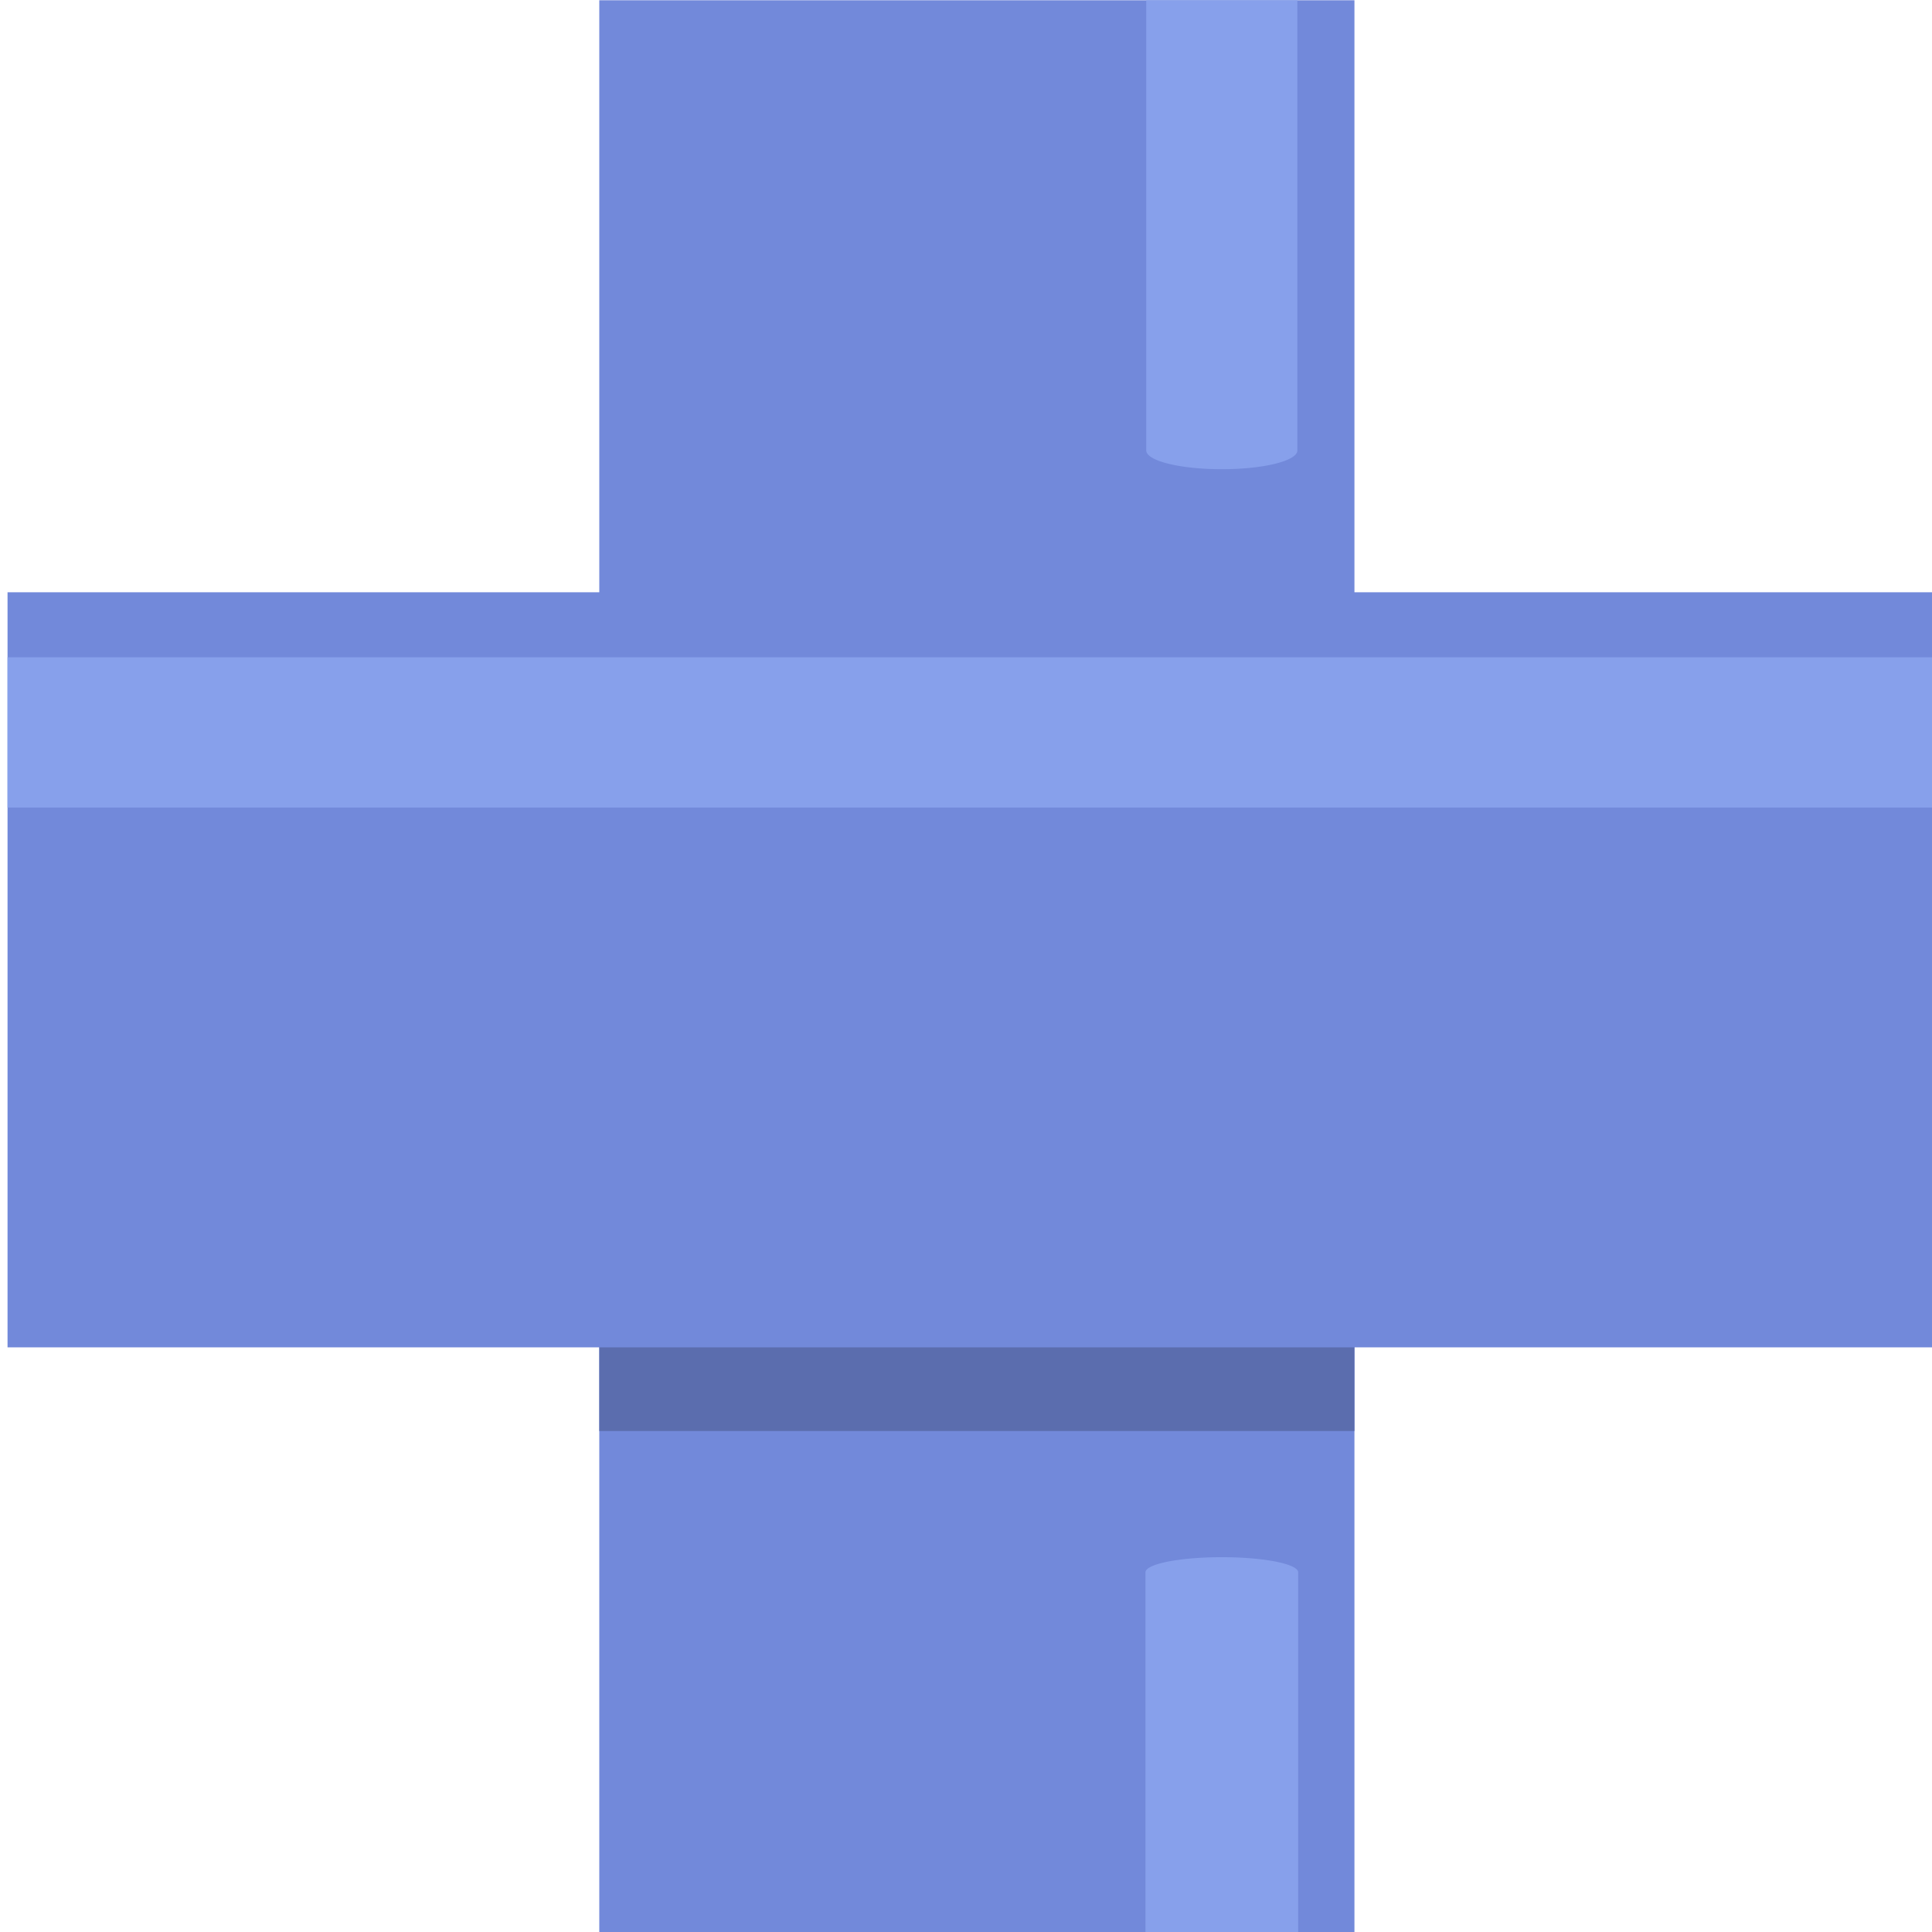 <svg xmlns="http://www.w3.org/2000/svg" xmlns:xlink="http://www.w3.org/1999/xlink" width="100%" height="100%" version="1.1" viewBox="0 0 512 512" xml:space="preserve" style="fill-rule:evenodd;clip-rule:evenodd;stroke-linecap:round;stroke-linejoin:round;stroke-miterlimit:1.5"><g><g transform="matrix(1,0,0,1,-3277.7,-512) matrix(0.826,0,0,0.73,-2185.81,0)"><g id="center" transform="matrix(1.416,0,0,1.602,2595.57,-729.846)"><rect width="437.9" height="437.9" x="2839.8" y="893.446" style="fill:none"/><clipPath id="_clip1"><rect width="437.9" height="437.9" x="2839.8" y="893.446"/></clipPath><g clip-path="url(#_clip1)"><g transform="matrix(1.06,0,0,1.284,387.609,643.072)"><rect width="161.418" height="341.003" x="2439.95" y="194.972" style="fill:#7289da"/><clipPath id="_clip2"><rect width="161.418" height="341.003" x="2439.95" y="194.972"/></clipPath><g clip-path="url(#_clip2)"><g><path d="M2569.23,899.978L2569.23,1024" transform="matrix(3.148,0,0,0.516,-5514.92,8.062)" style="fill:none;stroke:#87a0eb;stroke-width:10.37px"/></g><g><path d="M2569.23,899.978L2569.23,1024" transform="matrix(3.148,0,0,0.644,-5514.92,-384.996)" style="fill:none;stroke:#87a0eb;stroke-width:10.26px"/></g><g transform="matrix(6.12323e-17,0.825,-1.212,6.12323e-17,2963.54,-1698.62)"><rect width="161.418" height="341.003" x="2439.95" y="194.972" style="fill:#5b6dae"/></g></g></g><g transform="matrix(6.48878e-17,1.06,-1.284,7.86316e-17,3528.07,-1558.74)"><rect width="161.418" height="341.003" x="2439.95" y="194.972" style="fill:#7289da"/><clipPath id="_clip3"><rect width="161.418" height="341.003" x="2439.95" y="194.972"/></clipPath><g clip-path="url(#_clip3)"><g><path d="M2569.23,256L2569.23,1024" transform="matrix(1.972,3.64537e-32,6.16298e-33,0.444,-2596.61,81.304)" style="fill:none;stroke:#87a0eb;stroke-width:16.29px"/></g></g></g></g></g></g></g></svg>